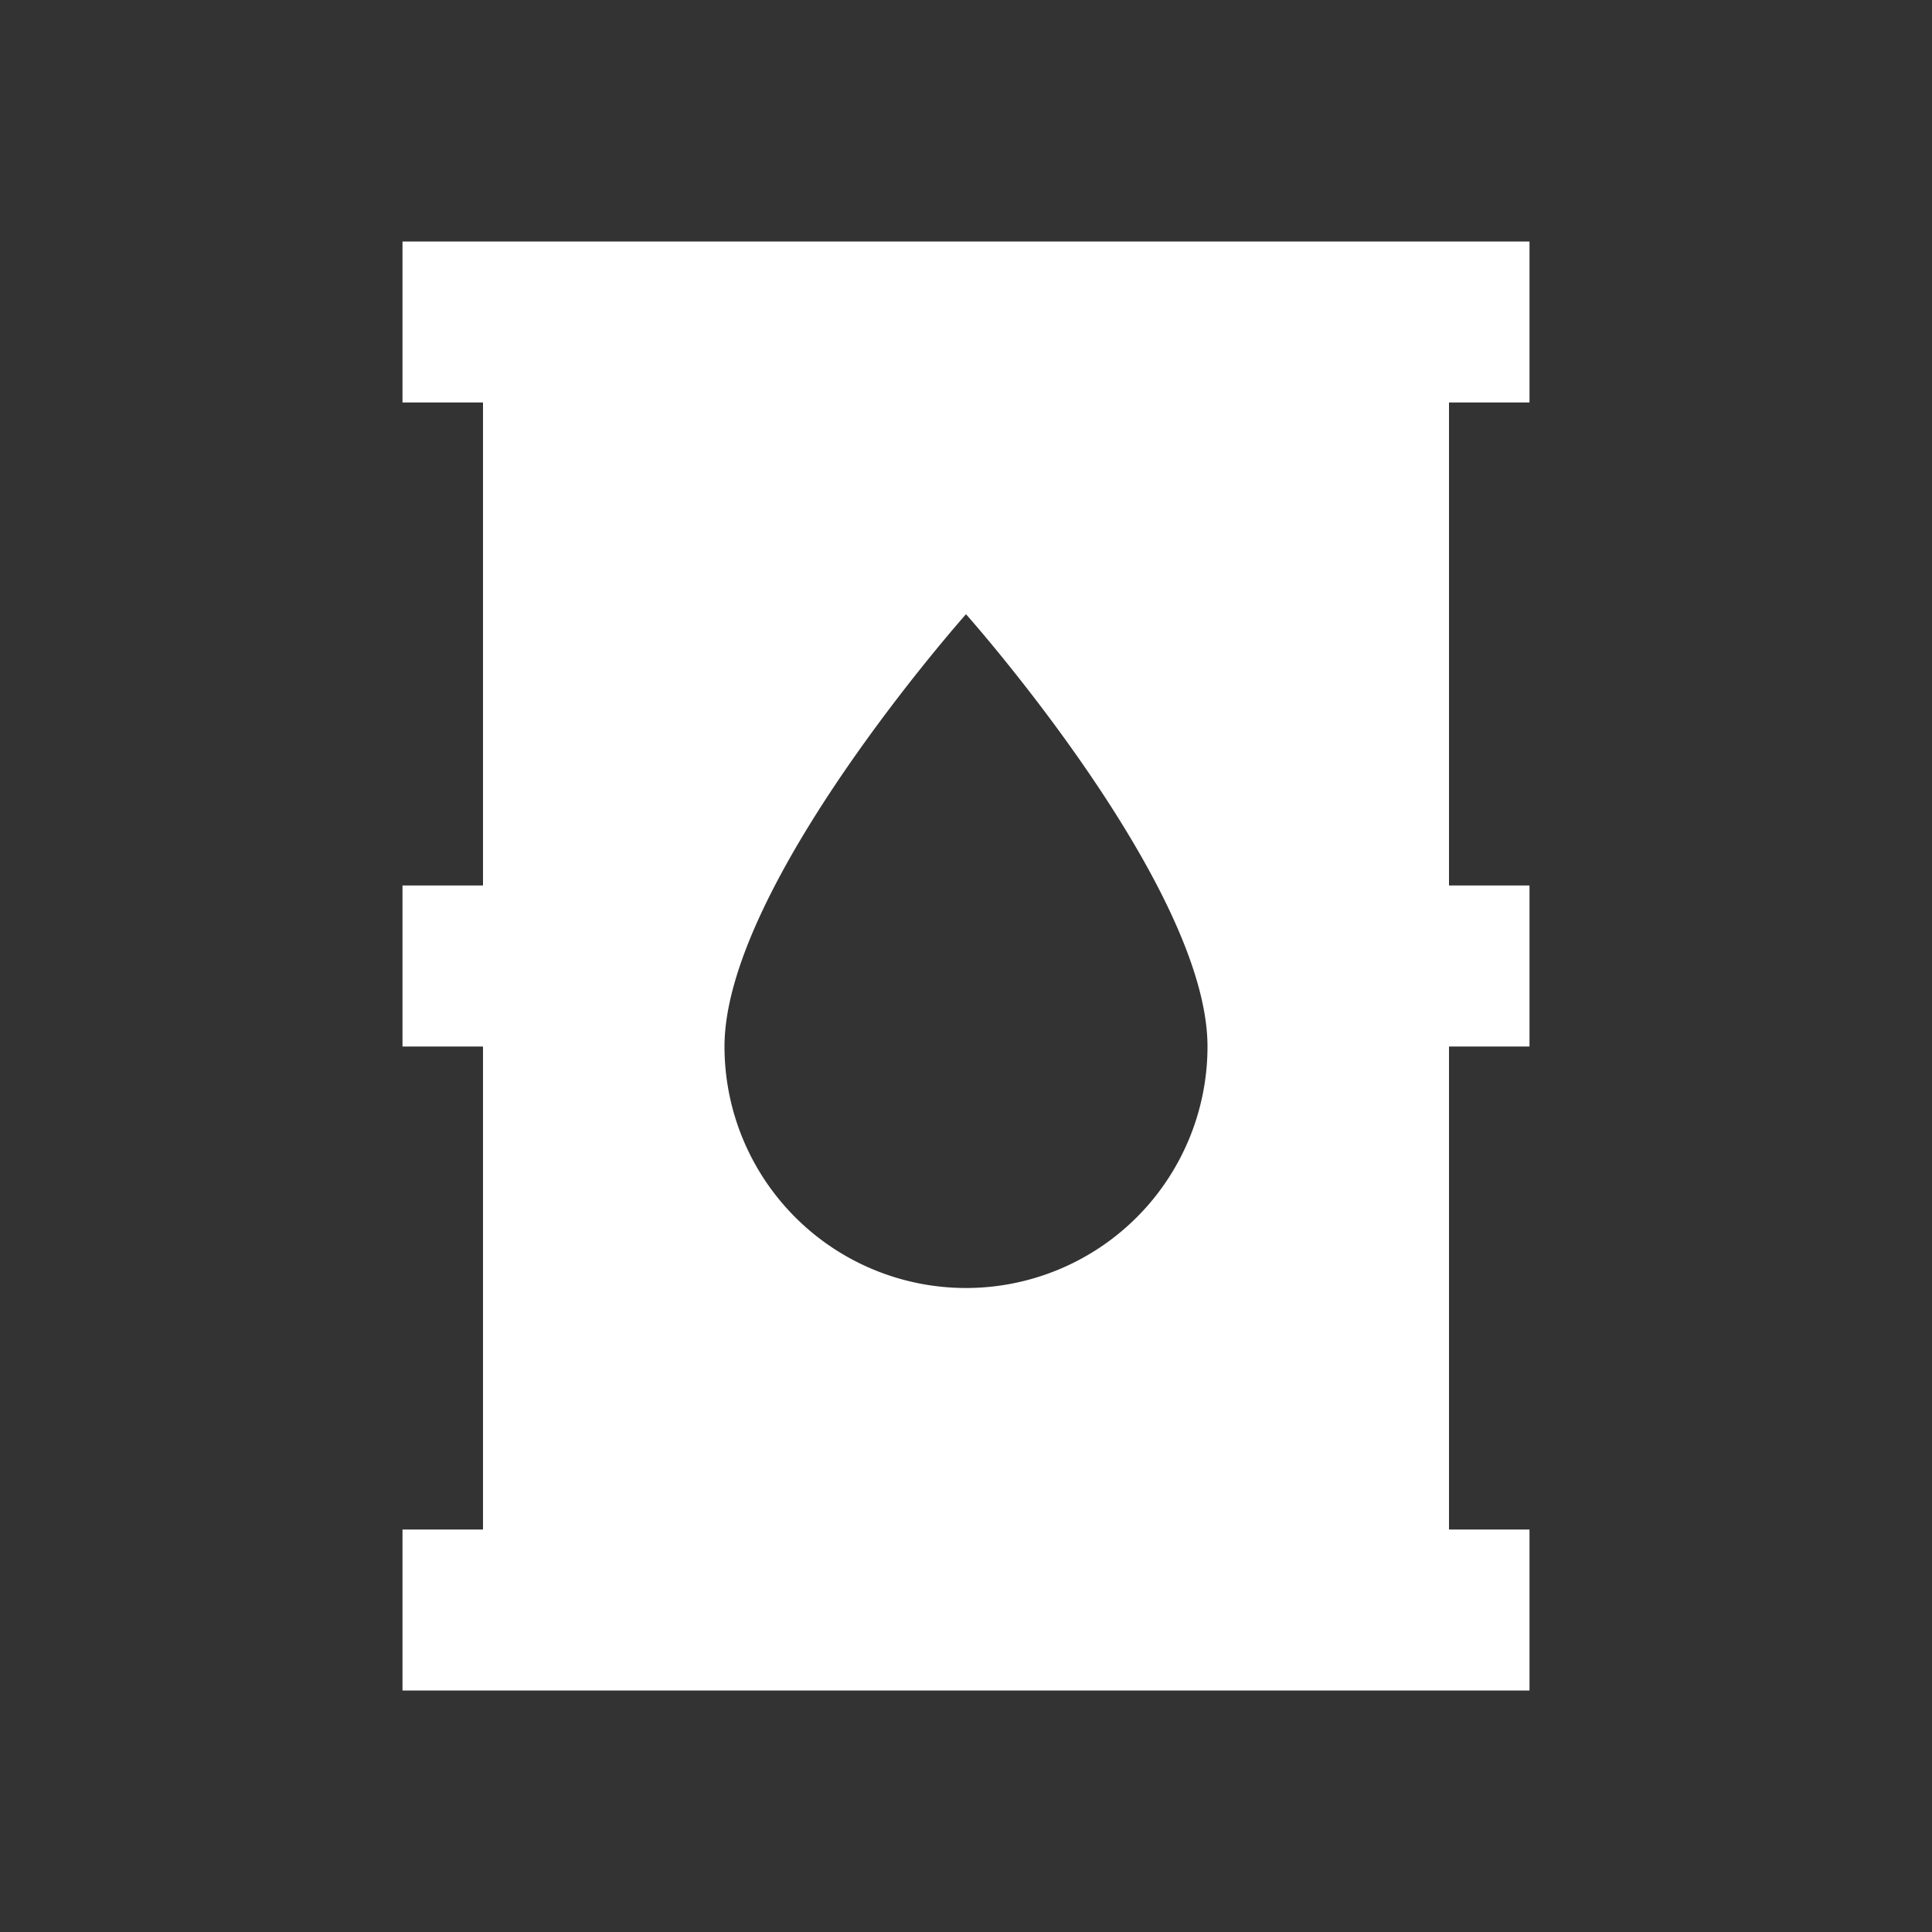 <?xml version="1.0" encoding="UTF-8"?><!DOCTYPE svg PUBLIC "-//W3C//DTD SVG 1.1//EN" "http://www.w3.org/Graphics/SVG/1.1/DTD/svg11.dtd"><svg xmlns="http://www.w3.org/2000/svg" xmlns:xlink="http://www.w3.org/1999/xlink" version="1.1" id="mdi-barrel" width="24" height="24" viewBox="0 0 24 24"><rect x="0" y="0" width="24" height="24" fill="#333333" stroke="none"/><path fill="white" d="M18,19H19V21H5V19H6V13H5V11H6V5H5V3H19V5H18V11H19V13H18V19M9,13A3,3 0 0,0 12,16A3,3 0 0,0 15,13C15,11 12,7.63 12,7.63C12,7.63 9,11 9,13Z" /></svg>